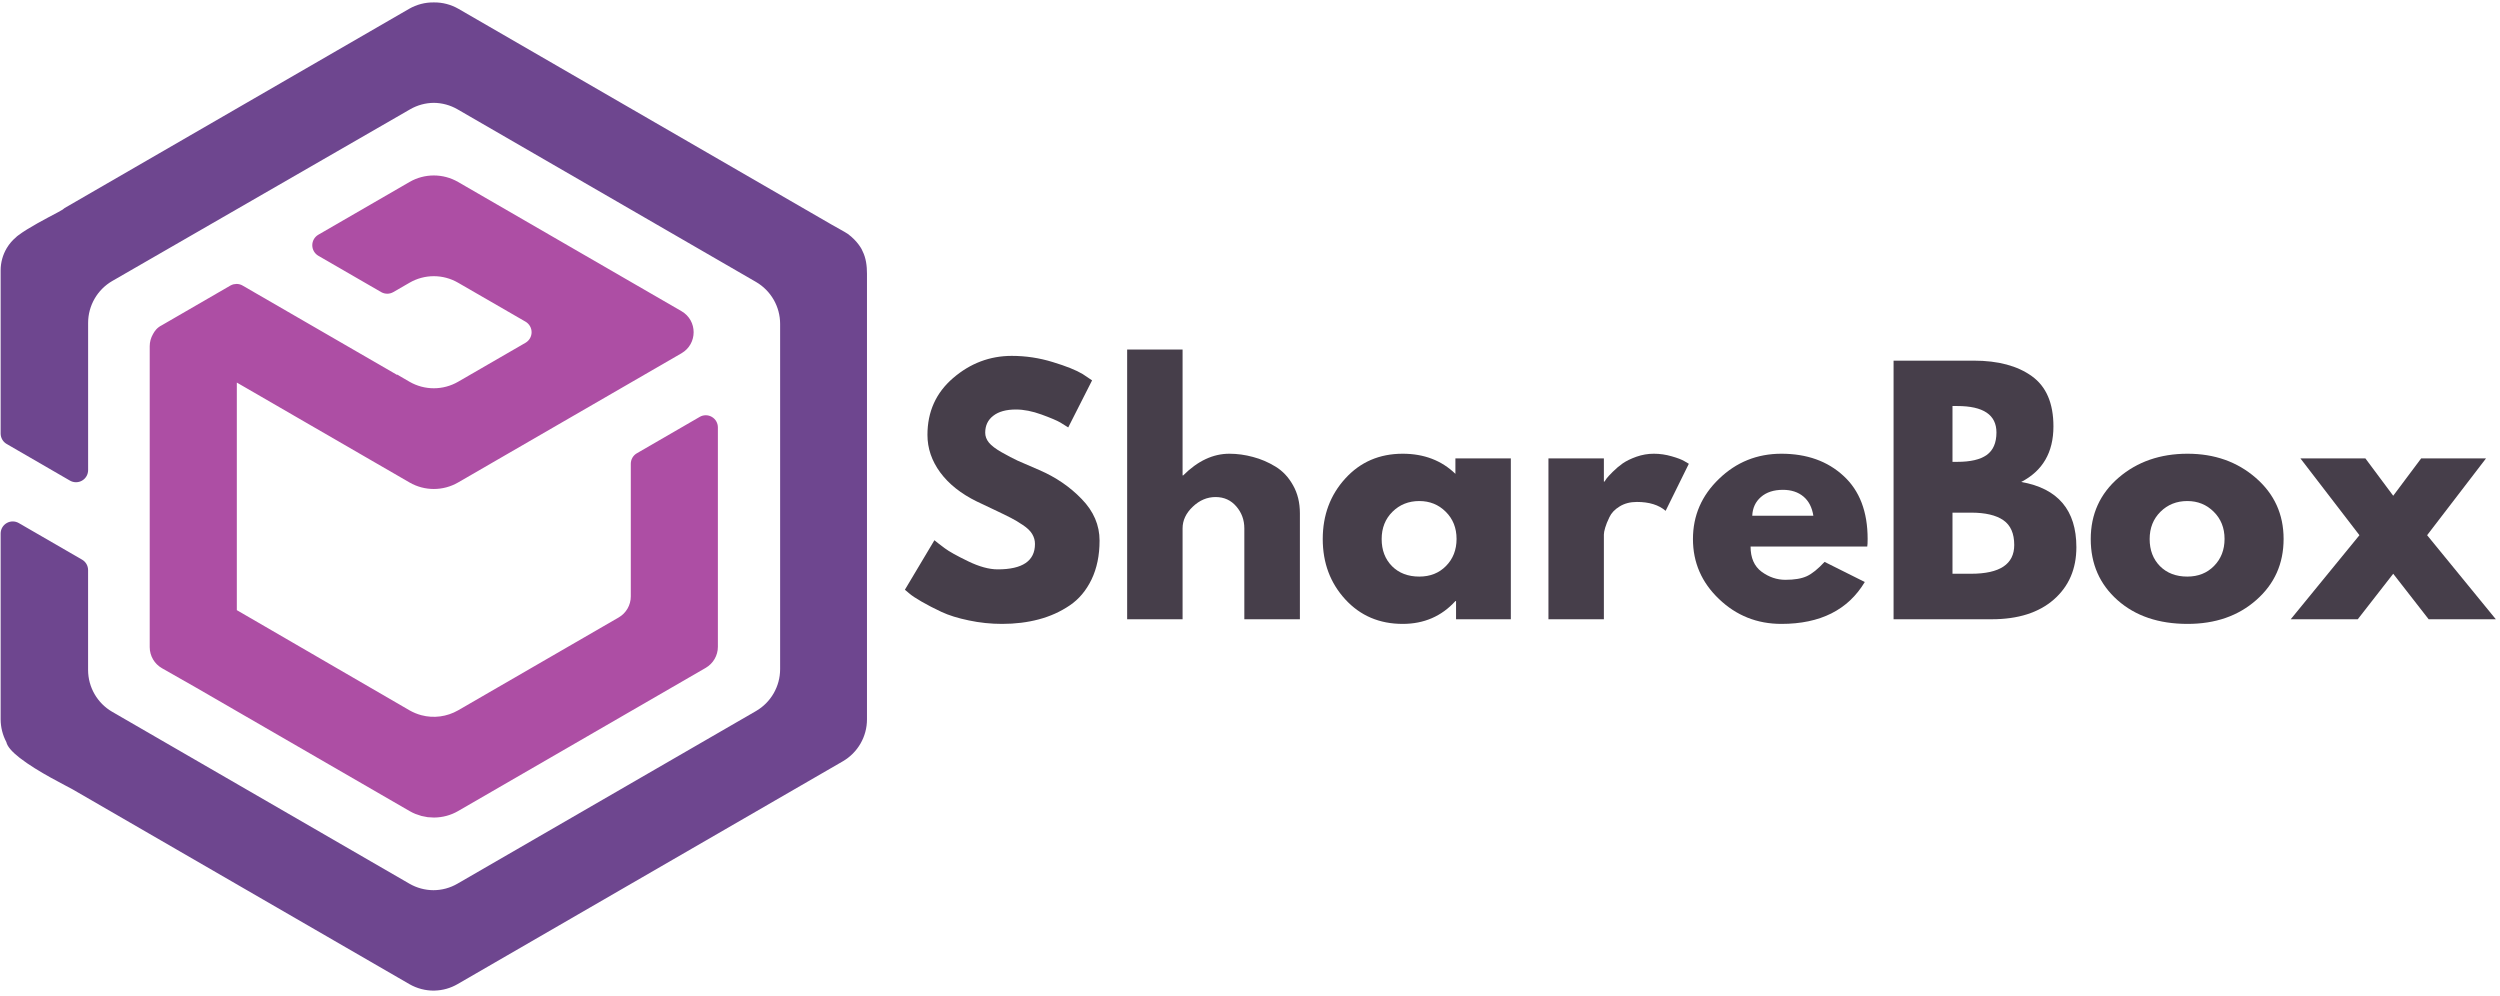 <svg width="404" height="161" viewBox="0 0 404 161" fill="none" xmlns="http://www.w3.org/2000/svg">
<path d="M24.724 53.99C25.01 53.464 25.38 52.948 26.156 52.557L37.24 46.141C37.396 46.057 37.557 45.99 37.734 45.943C37.786 45.932 37.844 45.932 37.906 45.922C38.021 45.901 38.135 45.88 38.25 45.88H38.271V45.885C38.599 45.891 38.922 45.979 39.203 46.146L64.146 60.573L64.172 60.526L66.182 61.693C68.609 63.094 71.599 63.094 74.026 61.693L84.927 55.391C85.531 55.036 85.906 54.391 85.906 53.688C85.906 52.984 85.531 52.339 84.927 51.984L74.026 45.688C71.599 44.281 68.609 44.281 66.182 45.688L63.557 47.203C62.953 47.552 62.208 47.552 61.599 47.203L51.443 41.333C50.839 40.979 50.464 40.333 50.464 39.63C50.464 38.932 50.839 38.281 51.443 37.932L66.182 29.406C68.609 28.005 71.599 28.005 74.026 29.406L110.13 50.286C112.745 51.797 112.745 55.573 110.13 57.089L74.026 77.969C71.599 79.37 68.609 79.37 66.182 77.969L38.271 61.823V98.599L47.24 103.802L66.182 114.792C66.786 115.135 67.422 115.396 68.094 115.578C70.094 116.109 72.224 115.823 74.026 114.792L99.979 99.781C101.193 99.078 101.937 97.781 101.937 96.38V74.943C101.937 74.245 102.312 73.594 102.922 73.245L113.073 67.37C113.677 67.016 114.427 67.016 115.031 67.37C115.641 67.719 116.01 68.37 116.01 69.073V104.521C116.01 105.922 115.266 107.214 114.052 107.922L74.026 131.068C72.849 131.75 71.516 132.104 70.156 132.115H70.13C69.938 132.115 69.75 132.094 69.557 132.083C69.411 132.073 69.26 132.073 69.115 132.057C68.911 132.026 68.708 131.979 68.51 131.938C68.375 131.906 68.24 131.891 68.109 131.859C67.891 131.802 67.682 131.719 67.474 131.646C67.354 131.599 67.24 131.573 67.13 131.531C66.807 131.396 66.49 131.245 66.188 131.068L31.651 111.099L26.177 107.984C24.953 107.292 24.193 105.984 24.193 104.573V55.953C24.193 55.25 24.385 54.578 24.724 53.99Z" fill="#AD4EA4"/>
<path d="M66.281 17.661C67.448 16.99 68.76 16.63 70.104 16.62C71.443 16.63 72.76 16.99 73.927 17.661L122.161 45.557C124.578 46.958 126.068 49.542 126.068 52.339V108.13C126.068 110.927 124.578 113.516 122.161 114.911L73.927 142.802C72.745 143.49 71.412 143.849 70.047 143.854C68.688 143.849 67.349 143.49 66.167 142.807L18.146 115.036C15.729 113.641 14.234 111.057 14.234 108.255V92.135C14.24 91.432 13.865 90.787 13.26 90.438L3.036 84.526C2.432 84.177 1.682 84.177 1.083 84.526C0.474 84.875 0.104 85.521 0.104 86.224V116.25C0.109 117.531 0.427 118.792 1.026 119.917C1.182 120.656 1.984 121.526 3.125 122.422C3.146 122.443 3.177 122.464 3.203 122.484C6.094 124.74 10.87 127.062 11.719 127.552L66.167 159.042C67.385 159.74 68.776 160.104 70.182 160.083H70.24V160.078C71.536 160.047 72.807 159.687 73.927 159.042L136.193 123.031C138.615 121.63 140.104 119.047 140.104 116.25V44.229C140.104 42.969 139.943 41.688 139.396 40.604C139.318 40.323 138.562 38.938 137.01 37.802C136.422 37.406 135.385 36.875 134.417 36.312L74.099 1.432C72.885 0.734 71.505 0.37 70.104 0.391C68.698 0.37 67.318 0.734 66.104 1.432L10.448 33.615C10.323 33.693 10.224 33.786 10.115 33.875L9.411 34.276C7.521 35.281 4.557 36.812 2.948 38.036L2.818 38.135C2.792 38.151 2.771 38.167 2.75 38.182C2.698 38.229 2.656 38.276 2.604 38.328C2.01 38.823 1.51 39.401 1.12 40.052C1.109 40.062 1.104 40.073 1.094 40.083H1.099C0.448 41.172 0.104 42.417 0.104 43.682V70.052C0.104 70.755 0.474 71.401 1.083 71.75L11.307 77.667C11.911 78.016 12.661 78.016 13.26 77.667C13.87 77.318 14.24 76.672 14.24 75.969V52.188C14.24 49.385 15.734 46.797 18.156 45.401L66.281 17.661V17.667V17.661Z" fill="#6E468F"/>
<path d="M163.501 57.51C165.762 57.51 167.97 57.843 170.126 58.51C172.293 59.166 173.902 59.812 174.96 60.447L176.481 61.468L172.626 69.072C172.319 68.864 171.897 68.603 171.356 68.281C170.814 67.963 169.798 67.531 168.314 66.989C166.824 66.447 165.444 66.176 164.168 66.176C162.585 66.176 161.361 66.52 160.501 67.197C159.637 67.864 159.21 68.775 159.21 69.926C159.21 70.499 159.408 71.031 159.814 71.531C160.215 72.02 160.902 72.541 161.876 73.093C162.861 73.65 163.72 74.103 164.46 74.447C165.21 74.781 166.361 75.281 167.918 75.947C170.611 77.103 172.908 78.671 174.814 80.656C176.731 82.63 177.689 84.864 177.689 87.364C177.689 89.755 177.257 91.843 176.397 93.635C175.533 95.426 174.356 96.833 172.856 97.843C171.356 98.859 169.689 99.609 167.856 100.093C166.033 100.577 164.064 100.822 161.939 100.822C160.116 100.822 158.324 100.635 156.564 100.26C154.814 99.9 153.34 99.442 152.147 98.885C150.965 98.333 149.902 97.781 148.96 97.239C148.012 96.697 147.324 96.239 146.897 95.864L146.231 95.301L151.001 87.301C151.402 87.635 151.96 88.067 152.668 88.593C153.376 89.124 154.632 89.822 156.439 90.697C158.241 91.572 159.84 92.01 161.231 92.01C165.241 92.01 167.251 90.645 167.251 87.906C167.251 87.338 167.106 86.812 166.814 86.322C166.533 85.822 166.027 85.333 165.293 84.843C164.569 84.359 163.929 83.978 163.376 83.697C162.819 83.406 161.908 82.963 160.647 82.364C159.382 81.77 158.444 81.322 157.835 81.031C155.293 79.781 153.324 78.218 151.939 76.343C150.564 74.468 149.876 72.447 149.876 70.281C149.876 66.531 151.257 63.468 154.022 61.093C156.798 58.708 159.96 57.51 163.501 57.51Z" fill="#463E4A"/>
<path d="M182.147 100.072V56.489H191.105V76.822H191.209C193.542 74.489 196.027 73.322 198.667 73.322C199.943 73.322 201.214 73.499 202.48 73.843C203.756 74.177 204.97 74.697 206.126 75.406C207.292 76.114 208.235 77.124 208.959 78.427C209.693 79.718 210.063 81.228 210.063 82.947V100.072H201.084V85.385C201.084 84.025 200.652 82.843 199.792 81.843C198.928 80.833 197.813 80.322 196.438 80.322C195.074 80.322 193.845 80.843 192.751 81.885C191.652 82.927 191.105 84.093 191.105 85.385V100.072H182.147Z" fill="#463E4A"/>
<path d="M217.401 96.864C214.969 94.213 213.755 90.963 213.755 87.114C213.755 83.255 214.969 79.989 217.401 77.322C219.828 74.656 222.922 73.322 226.672 73.322C230.115 73.322 232.953 74.406 235.193 76.572V74.072H244.151V100.072H235.297V97.135H235.193C232.953 99.593 230.115 100.822 226.672 100.822C222.922 100.822 219.828 99.505 217.401 96.864ZM225.026 82.697C223.86 83.853 223.276 85.322 223.276 87.114C223.276 88.895 223.828 90.353 224.943 91.489C226.068 92.614 227.537 93.176 229.36 93.176C231.11 93.176 232.547 92.609 233.672 91.468C234.808 90.317 235.38 88.859 235.38 87.093C235.38 85.317 234.797 83.853 233.63 82.697C232.474 81.546 231.052 80.968 229.36 80.968C227.636 80.968 226.193 81.546 225.026 82.697Z" fill="#463E4A"/>
<path d="M250.229 100.072V74.072H259.187V77.822H259.291C259.359 77.697 259.468 77.531 259.625 77.322C259.776 77.114 260.104 76.76 260.604 76.26C261.114 75.749 261.656 75.291 262.229 74.885C262.812 74.484 263.552 74.124 264.458 73.801C265.375 73.484 266.302 73.322 267.25 73.322C268.234 73.322 269.198 73.463 270.145 73.739C271.088 74.005 271.776 74.27 272.208 74.531L272.916 74.947L269.166 82.551C268.052 81.593 266.505 81.114 264.52 81.114C263.437 81.114 262.505 81.359 261.729 81.843C260.948 82.317 260.401 82.895 260.083 83.572C259.76 84.239 259.531 84.812 259.395 85.281C259.255 85.755 259.187 86.124 259.187 86.385V100.072H250.229Z" fill="#463E4A"/>
<path d="M301.747 88.322H282.893C282.893 90.145 283.482 91.499 284.664 92.385C285.857 93.26 287.143 93.697 288.518 93.697C289.976 93.697 291.127 93.505 291.976 93.114C292.82 92.728 293.778 91.958 294.851 90.801L301.351 94.051C298.643 98.567 294.148 100.822 287.872 100.822C283.956 100.822 280.591 99.484 277.789 96.801C274.982 94.124 273.581 90.895 273.581 87.114C273.581 83.322 274.982 80.083 277.789 77.385C280.591 74.676 283.956 73.322 287.872 73.322C291.982 73.322 295.331 74.52 297.914 76.906C300.508 79.281 301.81 82.676 301.81 87.093C301.81 87.708 301.789 88.114 301.747 88.322ZM283.164 83.343H293.039C292.831 81.999 292.294 80.963 291.435 80.239C290.57 79.52 289.466 79.156 288.122 79.156C286.633 79.156 285.445 79.546 284.56 80.322C283.685 81.088 283.216 82.093 283.164 83.343Z" fill="#463E4A"/>
<path d="M306.001 58.281H318.981C322.897 58.281 326.012 59.114 328.335 60.781C330.668 62.447 331.835 65.156 331.835 68.906C331.835 73.104 330.095 76.093 326.626 77.885C332.569 78.927 335.543 82.442 335.543 88.427C335.543 91.942 334.324 94.76 331.897 96.885C329.465 99.01 326.116 100.072 321.856 100.072H306.001V58.281ZM315.522 74.635H316.293C318.418 74.635 320.001 74.27 321.043 73.531C322.095 72.781 322.626 71.567 322.626 69.885C322.626 67.041 320.512 65.614 316.293 65.614H315.522V74.635ZM315.522 92.718H318.522C323.173 92.718 325.501 91.171 325.501 88.072C325.501 86.213 324.918 84.88 323.751 84.072C322.585 83.255 320.84 82.843 318.522 82.843H315.522V92.718Z" fill="#463E4A"/>
<path d="M342.197 96.989C339.306 94.421 337.863 91.13 337.863 87.114C337.863 83.088 339.363 79.781 342.363 77.197C345.374 74.614 349.093 73.322 353.509 73.322C357.869 73.322 361.54 74.624 364.53 77.218C367.53 79.817 369.03 83.109 369.03 87.093C369.03 91.083 367.561 94.364 364.634 96.947C361.718 99.531 358.009 100.822 353.509 100.822C348.853 100.822 345.082 99.546 342.197 96.989ZM349.134 82.697C347.968 83.853 347.384 85.322 347.384 87.114C347.384 88.895 347.936 90.353 349.051 91.489C350.176 92.614 351.645 93.176 353.468 93.176C355.218 93.176 356.655 92.609 357.78 91.468C358.915 90.317 359.488 88.859 359.488 87.093C359.488 85.317 358.905 83.853 357.738 82.697C356.582 81.546 355.16 80.968 353.468 80.968C351.744 80.968 350.301 81.546 349.134 82.697Z" fill="#463E4A"/>
<path d="M403.326 100.072H392.472L386.743 92.718L381.014 100.072H370.181L381.285 86.489L371.743 74.072H382.243L386.743 80.114L391.264 74.072H401.743L392.222 86.489L403.326 100.072Z" fill="#463E4A"/>
</svg>
